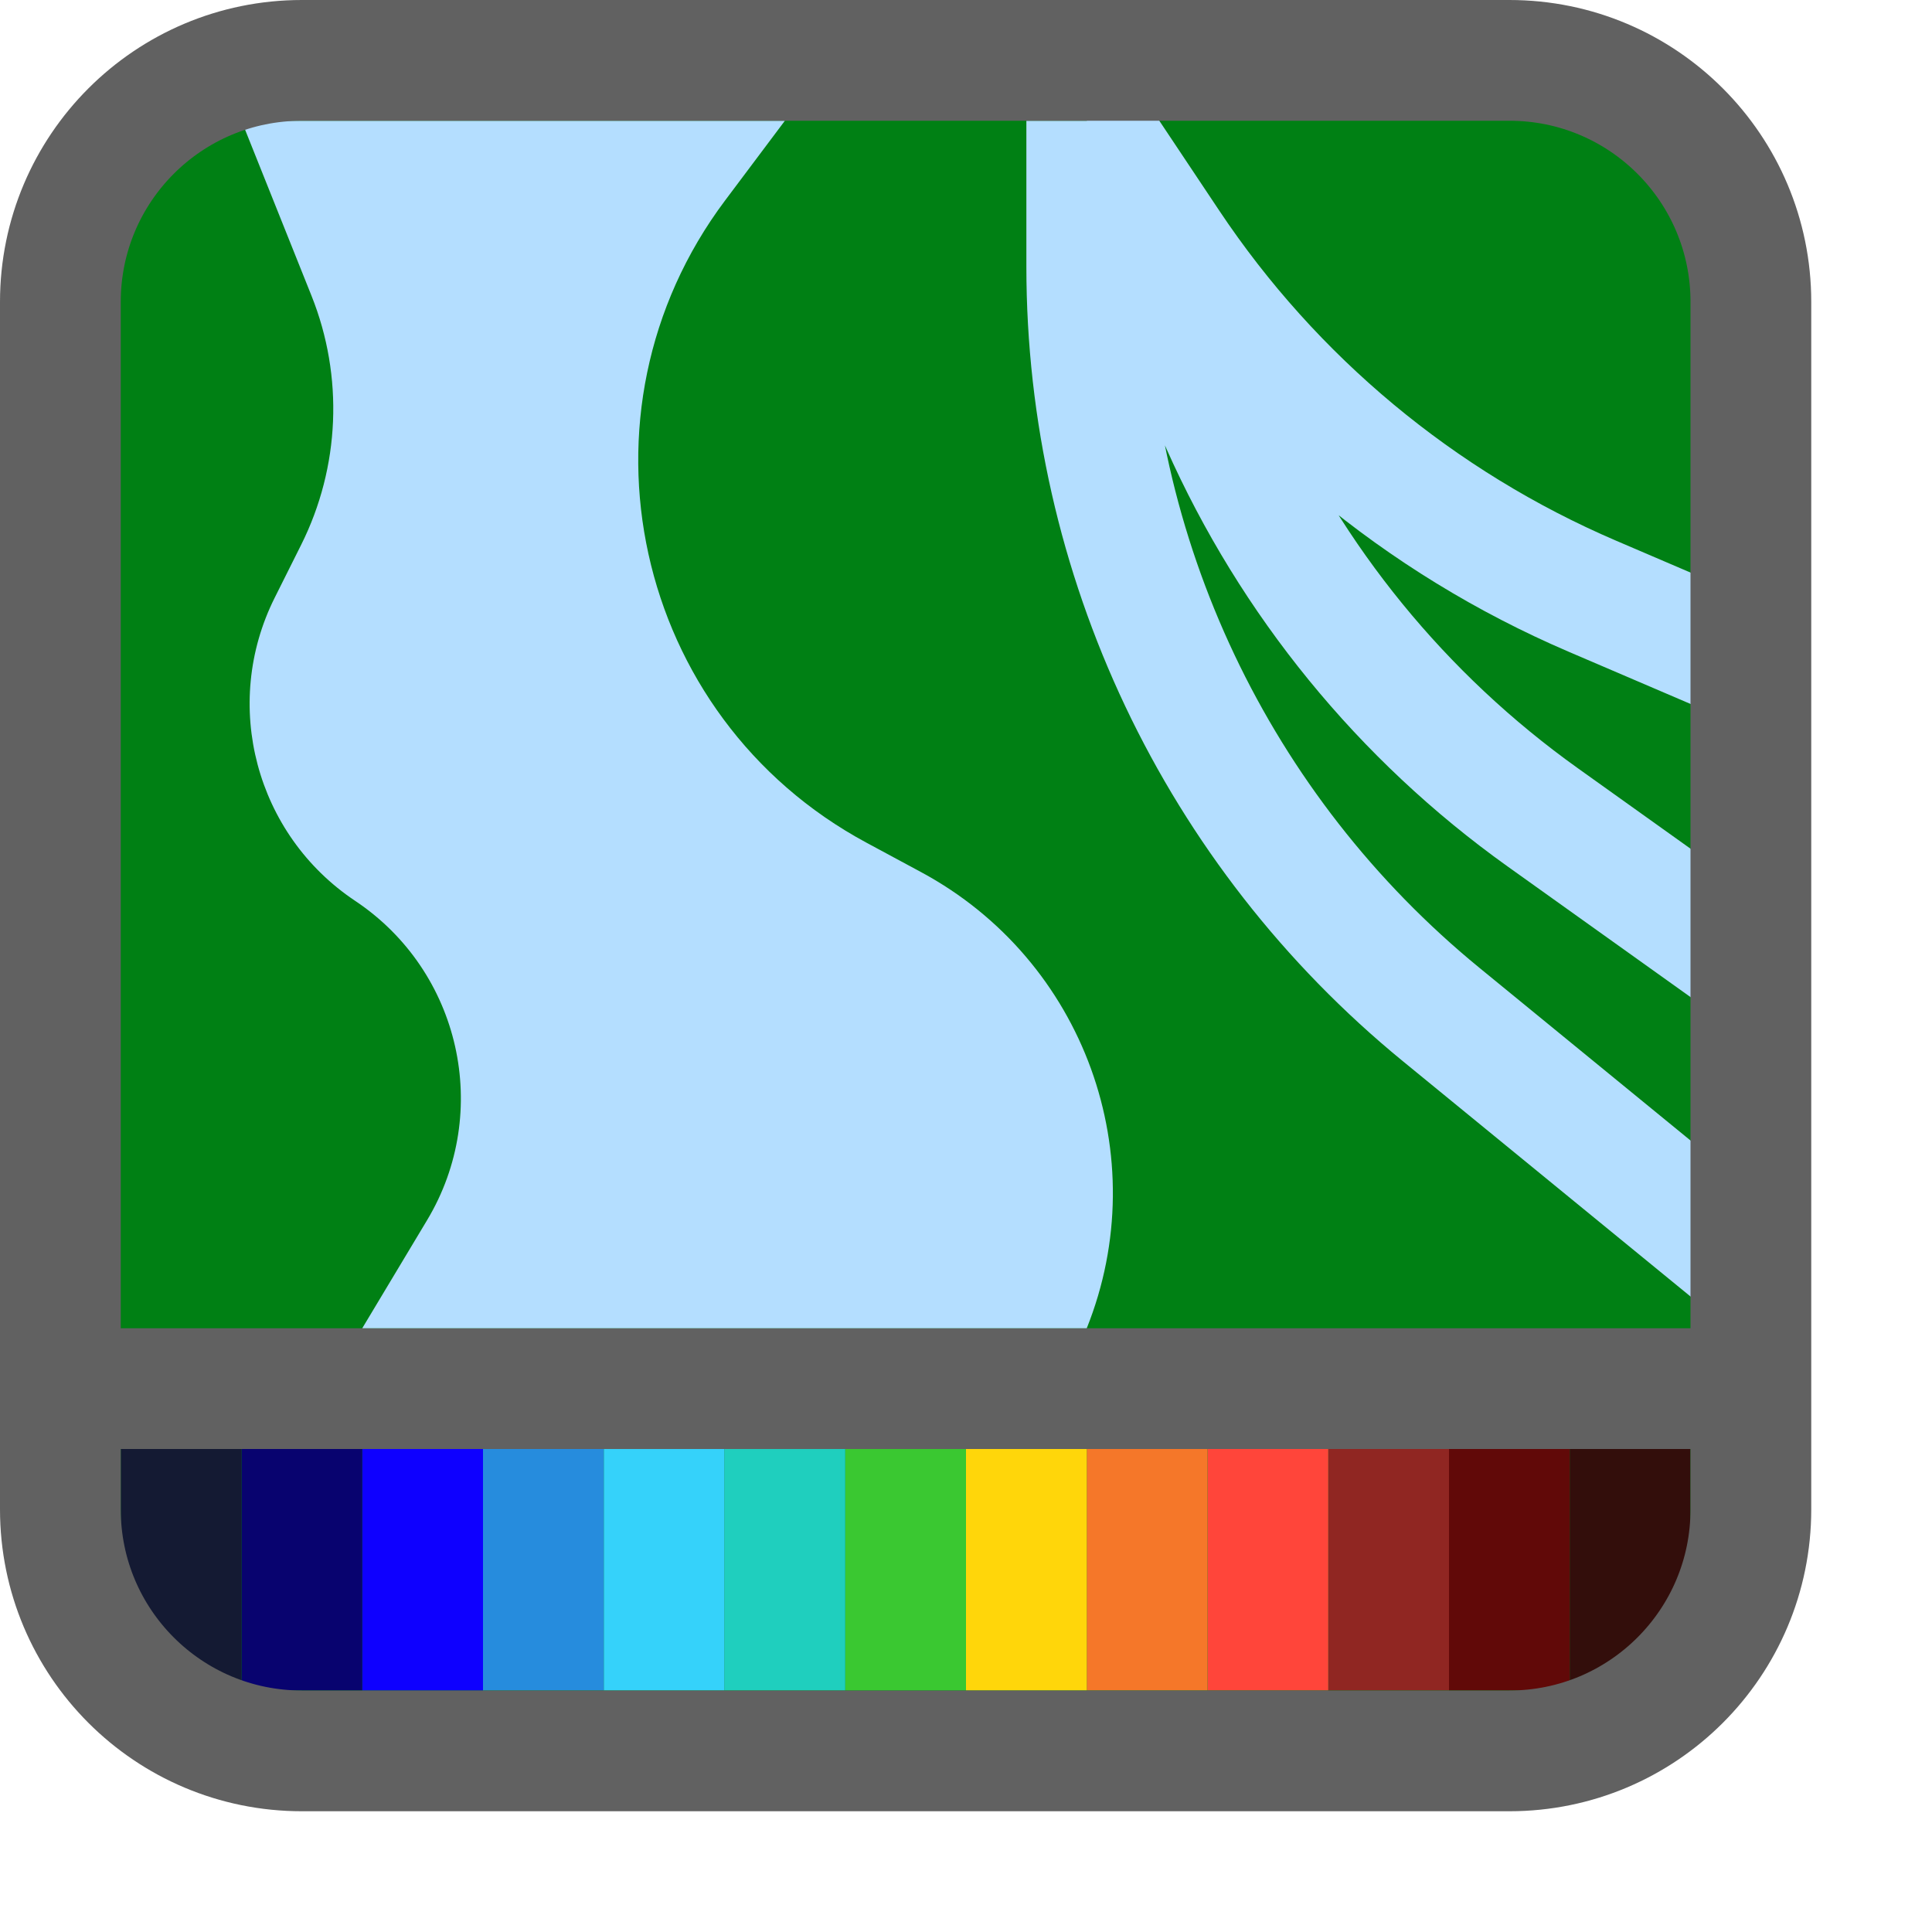 <svg width="16" height="16" viewBox="0 0 16 16" fill="none" xmlns="http://www.w3.org/2000/svg">
<path d="M0.5 12.5V2.5C0.5 1.395 1.395 0.5 2.5 0.5H12.5C13.605 0.5 14.5 1.395 14.5 2.5V12.5C14.5 13.605 13.605 14.5 12.5 14.5H2.5C1.395 14.5 0.5 13.605 0.5 12.5Z" fill="#B4DEFF"/>
<path d="M0.5 12.5V2.5C0.5 1.395 1.395 0.5 2.5 0.5H12.5C13.605 0.5 14.5 1.395 14.5 2.5V12.5C14.5 13.605 13.605 14.5 12.5 14.5H2.5C1.395 14.5 0.5 13.605 0.5 12.5Z" fill="#008014"/>
<rect x="14" y="14" width="1" height="2" transform="rotate(-180 14 14)" fill="#330E0B"/>
<rect x="13" y="14" width="1" height="2" transform="rotate(-180 13 14)" fill="#610908"/>
<rect x="12" y="14" width="1" height="2" transform="rotate(-180 12 14)" fill="#902622"/>
<rect x="11" y="14" width="1" height="2" transform="rotate(-180 11 14)" fill="#FF453A"/>
<rect x="10" y="14" width="1" height="2" transform="rotate(-180 10 14)" fill="#F57729"/>
<rect x="9" y="14" width="1" height="2" transform="rotate(-180 9 14)" fill="#FFD60A"/>
<rect x="8" y="14" width="1" height="2" transform="rotate(-180 8 14)" fill="#3AC831"/>
<rect x="7" y="14" width="1" height="2" transform="rotate(-180 7 14)" fill="#1FCFBE"/>
<rect x="6" y="14" width="1" height="2" transform="rotate(-180 6 14)" fill="#35D2FA"/>
<rect x="5" y="14" width="1" height="2" transform="rotate(-180 5 14)" fill="#268CDD"/>
<rect x="4" y="14" width="1" height="2" transform="rotate(-180 4 14)" fill="#0E00FF"/>
<rect x="3" y="14" width="1" height="2" transform="rotate(-180 3 14)" fill="#08036F"/>
<rect x="2" y="14" width="1" height="2" transform="rotate(-180 2 14)" fill="#141A33"/>
<path d="M0.5 11.5H14.5" stroke="#616161"/>
<path d="M9 11H3L3.537 10.105C4.076 9.207 3.814 8.043 2.942 7.461C2.118 6.912 1.832 5.835 2.275 4.95L2.494 4.512C2.816 3.868 2.847 3.118 2.58 2.45L2 1H6.5L6.005 1.66C4.686 3.418 5.241 5.938 7.176 6.979L7.629 7.223C8.98 7.951 9.57 9.576 9 11Z" fill="#B4DEFF"/>
<path d="M9 1L9.681 2.021C10.542 3.312 11.759 4.325 13.186 4.937L14.5 5.5M9 1L10.114 3.507C10.694 4.812 11.613 5.938 12.775 6.768L14.5 8M9 1V2.209C9 4.608 10.077 6.881 11.934 8.401L14.5 10.5" stroke="#B4DEFF" stroke-linejoin="bevel"/>
<path d="M0.5 12.5V2.5C0.5 1.395 1.395 0.5 2.5 0.5H12.5C13.605 0.5 14.5 1.395 14.5 2.5V12.5C14.5 13.605 13.605 14.5 12.5 14.5H2.5C1.395 14.5 0.5 13.605 0.5 12.5Z" stroke="#616161" stroke-linecap="round"/>

</svg>
